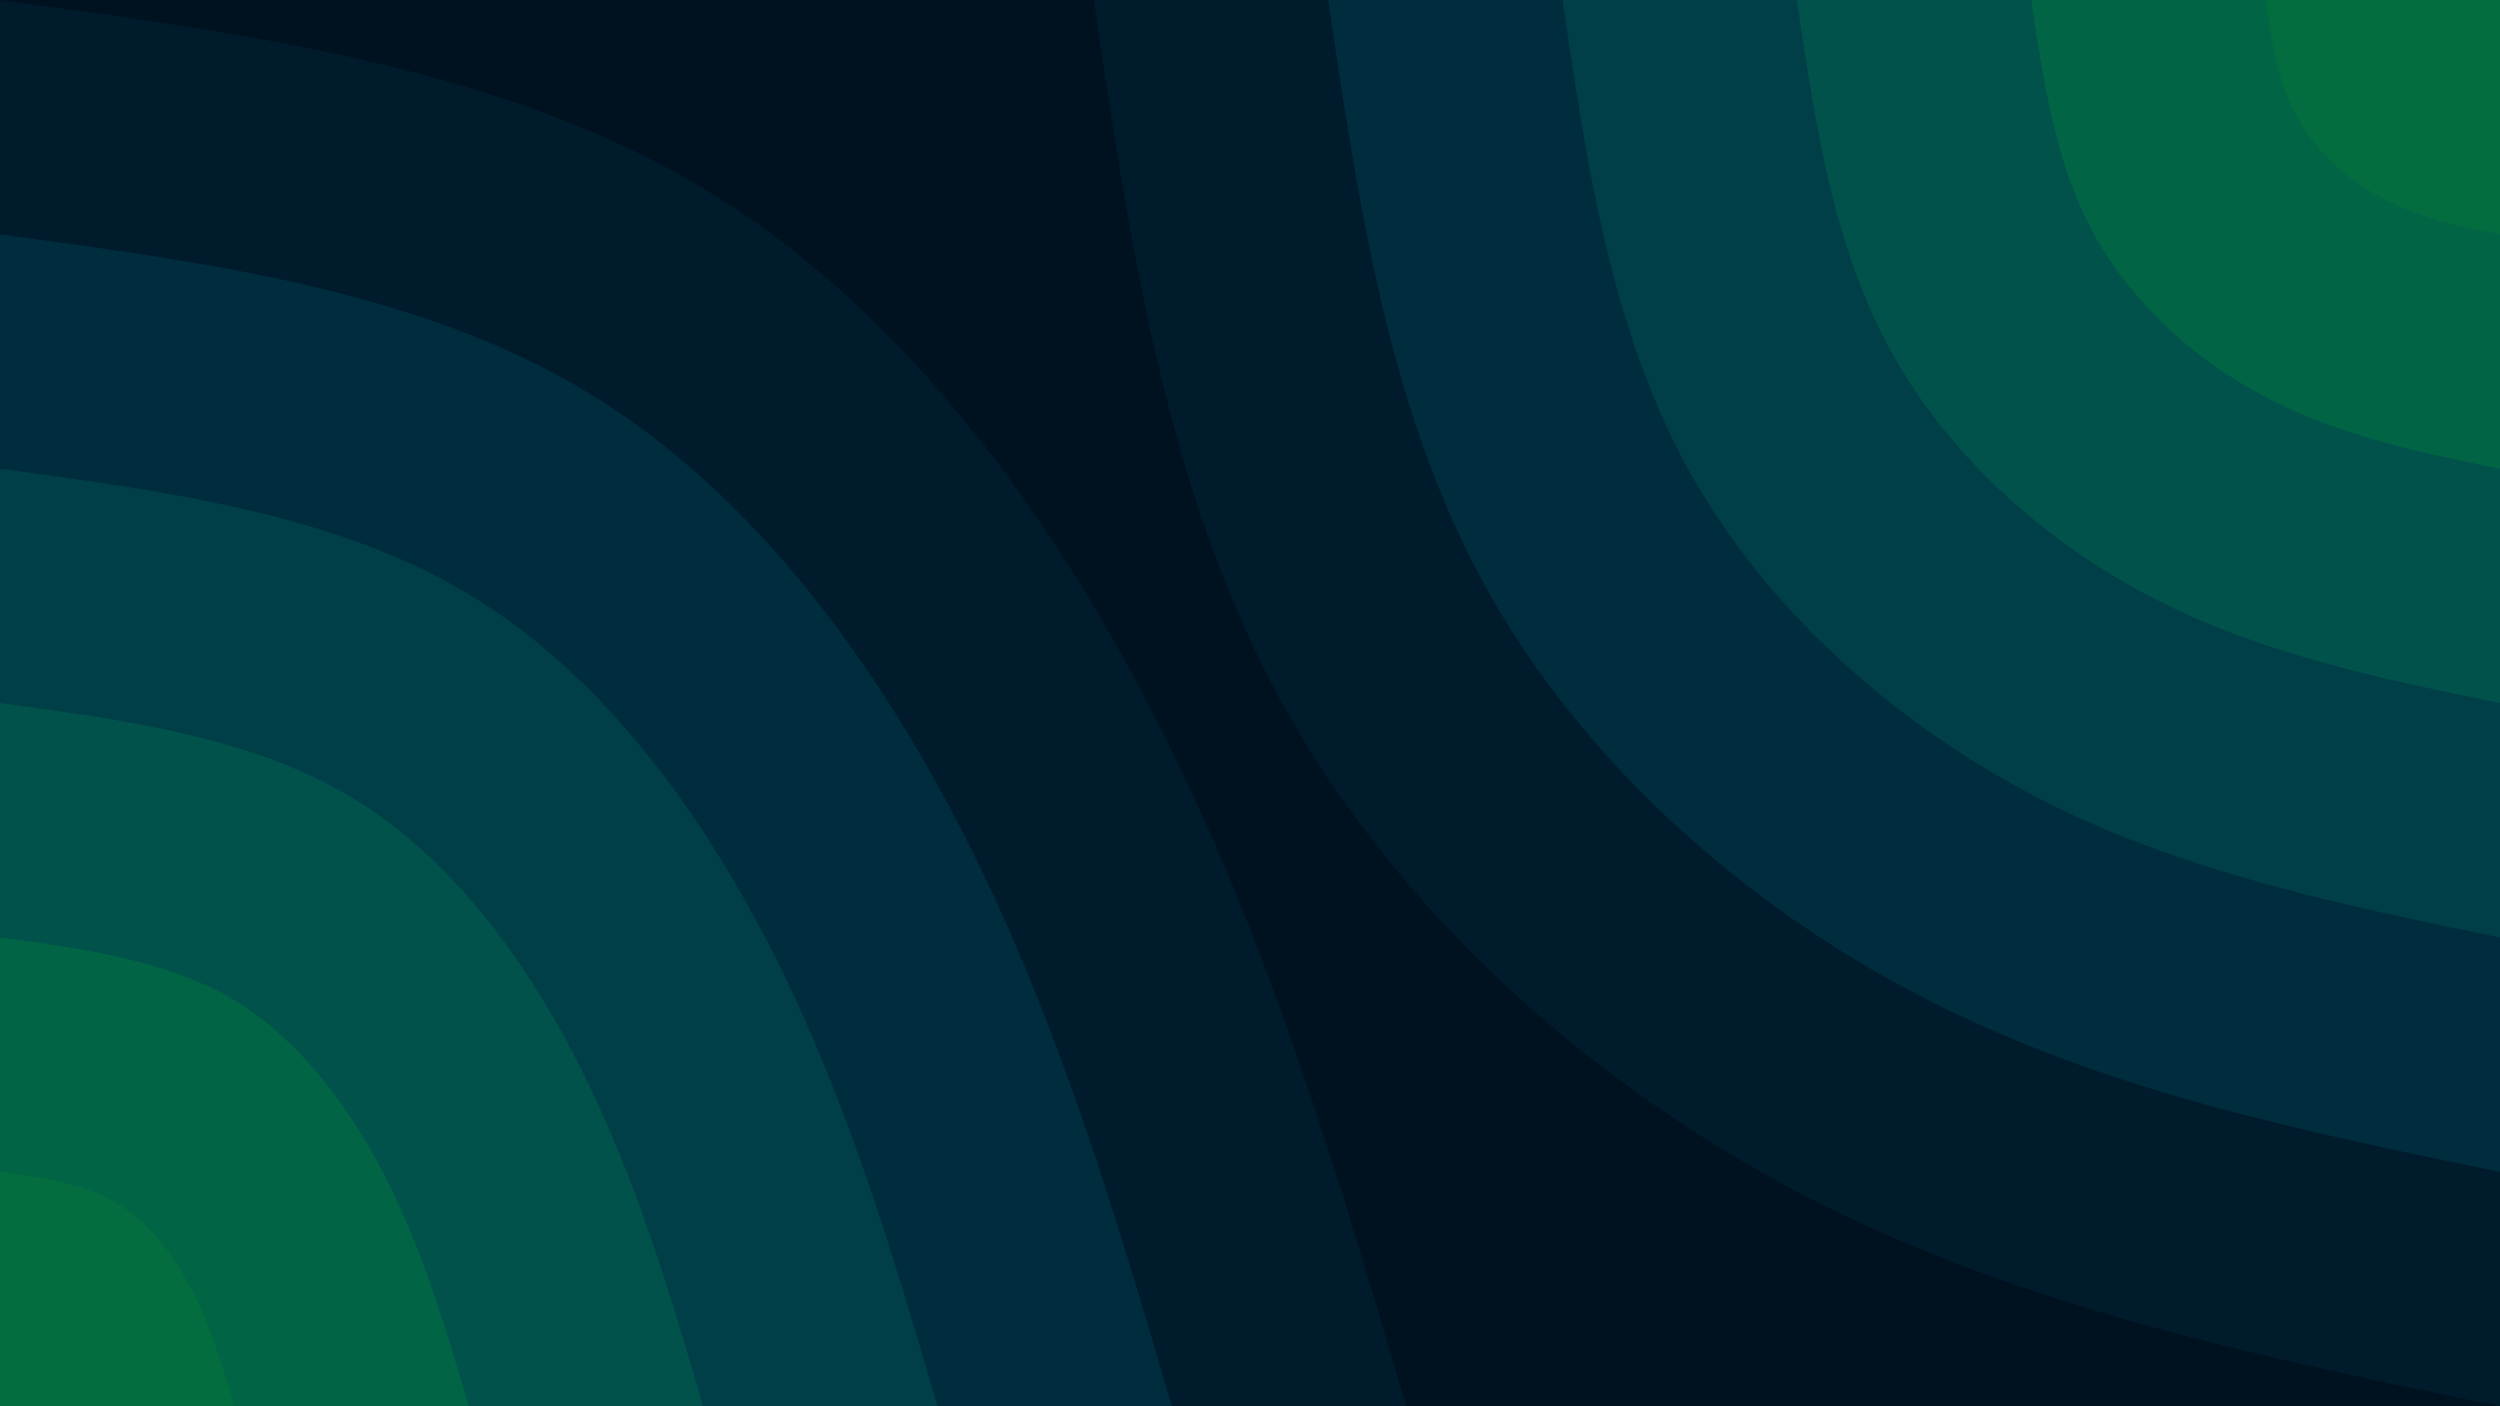 <svg id="visual" viewBox="0 0 960 540" width="960" height="540" xmlns="http://www.w3.org/2000/svg" xmlns:xlink="http://www.w3.org/1999/xlink" version="1.1"><rect x="0" y="0" width="960" height="540" fill="#001220"></rect><defs><linearGradient id="grad1_0" x1="43.8%" y1="0%" x2="100%" y2="100%"><stop offset="14.444%" stop-color="#036d3f" stop-opacity="1"></stop><stop offset="85.556%" stop-color="#036d3f" stop-opacity="1"></stop></linearGradient></defs><defs><linearGradient id="grad1_1" x1="43.8%" y1="0%" x2="100%" y2="100%"><stop offset="14.444%" stop-color="#036d3f" stop-opacity="1"></stop><stop offset="85.556%" stop-color="#005b49" stop-opacity="1"></stop></linearGradient></defs><defs><linearGradient id="grad1_2" x1="43.8%" y1="0%" x2="100%" y2="100%"><stop offset="14.444%" stop-color="#00494b" stop-opacity="1"></stop><stop offset="85.556%" stop-color="#005b49" stop-opacity="1"></stop></linearGradient></defs><defs><linearGradient id="grad1_3" x1="43.8%" y1="0%" x2="100%" y2="100%"><stop offset="14.444%" stop-color="#00494b" stop-opacity="1"></stop><stop offset="85.556%" stop-color="#003644" stop-opacity="1"></stop></linearGradient></defs><defs><linearGradient id="grad1_4" x1="43.8%" y1="0%" x2="100%" y2="100%"><stop offset="14.444%" stop-color="#002434" stop-opacity="1"></stop><stop offset="85.556%" stop-color="#003644" stop-opacity="1"></stop></linearGradient></defs><defs><linearGradient id="grad1_5" x1="43.8%" y1="0%" x2="100%" y2="100%"><stop offset="14.444%" stop-color="#002434" stop-opacity="1"></stop><stop offset="85.556%" stop-color="#001220" stop-opacity="1"></stop></linearGradient></defs><defs><linearGradient id="grad2_0" x1="0%" y1="0%" x2="56.3%" y2="100%"><stop offset="14.444%" stop-color="#036d3f" stop-opacity="1"></stop><stop offset="85.556%" stop-color="#036d3f" stop-opacity="1"></stop></linearGradient></defs><defs><linearGradient id="grad2_1" x1="0%" y1="0%" x2="56.3%" y2="100%"><stop offset="14.444%" stop-color="#005b49" stop-opacity="1"></stop><stop offset="85.556%" stop-color="#036d3f" stop-opacity="1"></stop></linearGradient></defs><defs><linearGradient id="grad2_2" x1="0%" y1="0%" x2="56.3%" y2="100%"><stop offset="14.444%" stop-color="#005b49" stop-opacity="1"></stop><stop offset="85.556%" stop-color="#00494b" stop-opacity="1"></stop></linearGradient></defs><defs><linearGradient id="grad2_3" x1="0%" y1="0%" x2="56.3%" y2="100%"><stop offset="14.444%" stop-color="#003644" stop-opacity="1"></stop><stop offset="85.556%" stop-color="#00494b" stop-opacity="1"></stop></linearGradient></defs><defs><linearGradient id="grad2_4" x1="0%" y1="0%" x2="56.3%" y2="100%"><stop offset="14.444%" stop-color="#003644" stop-opacity="1"></stop><stop offset="85.556%" stop-color="#002434" stop-opacity="1"></stop></linearGradient></defs><defs><linearGradient id="grad2_5" x1="0%" y1="0%" x2="56.3%" y2="100%"><stop offset="14.444%" stop-color="#001220" stop-opacity="1"></stop><stop offset="85.556%" stop-color="#002434" stop-opacity="1"></stop></linearGradient></defs><g transform="translate(960, 0)"><path d="M0 540C-91.2 521.3 -182.5 502.5 -265.5 459.9C-348.5 417.2 -423.3 350.6 -467.7 270C-512 189.4 -526 94.7 -540 0L0 0Z" fill="#001b2b"></path><path d="M0 450C-76 434.4 -152.1 418.8 -221.2 383.2C-290.4 347.7 -352.7 292.2 -389.7 225C-426.7 157.8 -438.3 78.9 -450 0L0 0Z" fill="#002d3d"></path><path d="M0 360C-60.8 347.5 -121.7 335 -177 306.6C-232.3 278.1 -282.2 233.8 -311.8 180C-341.4 126.2 -350.7 63.1 -360 0L0 0Z" fill="#003f48"></path><path d="M0 270C-45.6 260.6 -91.2 251.3 -132.7 229.9C-174.3 208.6 -211.6 175.3 -233.8 135C-256 94.7 -263 47.3 -270 0L0 0Z" fill="#00524b"></path><path d="M0 180C-30.4 173.8 -60.8 167.5 -88.5 153.3C-116.2 139.1 -141.1 116.9 -155.9 90C-170.7 63.1 -175.3 31.6 -180 0L0 0Z" fill="#006445"></path><path d="M0 90C-15.2 86.9 -30.4 83.8 -44.2 76.6C-58.1 69.5 -70.5 58.4 -77.9 45C-85.3 31.6 -87.7 15.8 -90 0L0 0Z" fill="#036d3f"></path></g><g transform="translate(0, 540)"><path d="M0 -540C96.4 -527 192.8 -514 270 -467.7C347.2 -421.3 405.1 -341.5 446.9 -258C488.7 -174.5 514.3 -87.2 540 0L0 0Z" fill="#001b2b"></path><path d="M0 -450C80.3 -439.2 160.7 -428.4 225 -389.7C289.3 -351.1 337.6 -284.6 372.4 -215C407.2 -145.4 428.6 -72.7 450 0L0 0Z" fill="#002d3d"></path><path d="M0 -360C64.3 -351.3 128.6 -342.7 180 -311.8C231.4 -280.9 270.1 -227.7 297.9 -172C325.8 -116.3 342.9 -58.2 360 0L0 0Z" fill="#003f48"></path><path d="M0 -270C48.2 -263.5 96.4 -257 135 -233.8C173.6 -210.6 202.5 -170.8 223.4 -129C244.3 -87.2 257.2 -43.6 270 0L0 0Z" fill="#00524b"></path><path d="M0 -180C32.1 -175.7 64.3 -171.3 90 -155.9C115.7 -140.4 135 -113.8 149 -86C162.9 -58.2 171.4 -29.1 180 0L0 0Z" fill="#006445"></path><path d="M0 -90C16.1 -87.8 32.1 -85.7 45 -77.9C57.9 -70.2 67.5 -56.9 74.5 -43C81.4 -29.1 85.7 -14.5 90 0L0 0Z" fill="#036d3f"></path></g></svg>